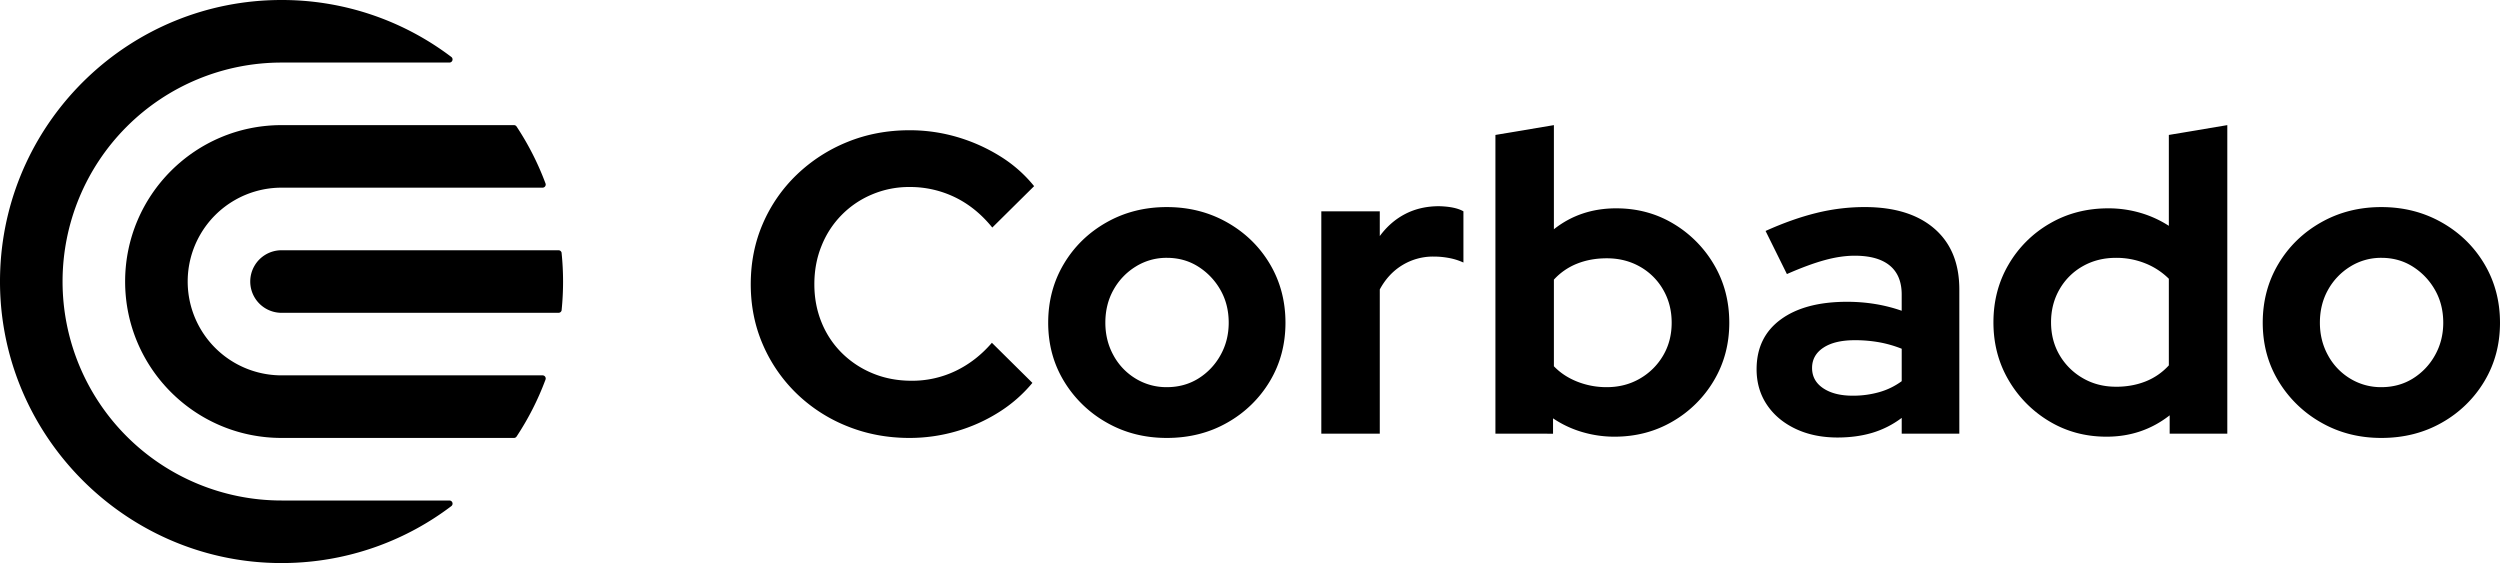 <svg xmlns="http://www.w3.org/2000/svg" viewBox="0 0 3996.01 900"><g id="Layer_2" data-name="Layer 2"><g id="Logo"><path d="M872.26,605a5.2,5.2,0,0,1-.22,1.48,4.84,4.84,0,0,1-.18.49,447.75,447.75,0,0,1-46.13,90.75l-.1.14a5,5,0,0,1-4.1,2.14H450c-138.07,0-250-111.93-250-250S311.93,200,450,200H821.53a5,5,0,0,1,4.1,2.14l.1.14A447.75,447.75,0,0,1,871.86,293a4.84,4.84,0,0,1,.18.49,5.2,5.2,0,0,1,.22,1.48,5,5,0,0,1-5,5H450a150,150,0,1,0,0,300H867.26A5,5,0,0,1,872.26,605Z"/><path d="M900,450a452.13,452.13,0,0,1-2.26,45.3c0,.14,0,.29,0,.43a5,5,0,0,1-4.94,4.27H450a50,50,0,0,1,0-100H892.76a5,5,0,0,1,4.94,4.27c0,.14,0,.29,0,.43A452.13,452.13,0,0,1,900,450Z"/><path d="M723.37,805a5,5,0,0,1-1.8,3.84,4.4,4.4,0,0,1-.41.31,447.74,447.74,0,0,1-246,90.16C209.56,914-11.8,694.61.49,428.86,11.53,190.14,208.56,0,450,0A447.94,447.94,0,0,1,721.14,90.84a3.61,3.61,0,0,1,.44.33,5,5,0,0,1-3.21,8.83H450a350,350,0,1,0,0,700H718.37A5,5,0,0,1,723.37,805Z"/><path d="M1453.75,700q-53.2,0-99.59-18.76a248.38,248.38,0,0,1-80.83-52.18A242.4,242.4,0,0,1,1219.44,551Q1200,506.29,1200,454.43q0-52.51,19.44-97.2a240,240,0,0,1,54.23-78.1,253.71,253.71,0,0,1,80.83-52.19q46.05-18.75,99.25-18.75a267.77,267.77,0,0,1,76.4,10.91,278.15,278.15,0,0,1,68.55,30.7,214.89,214.89,0,0,1,54.23,47.74l-66.85,66.17q-25.93-32.06-59.68-48.43a164.39,164.39,0,0,0-72.65-16.37,151.23,151.23,0,0,0-60,11.94,148.1,148.1,0,0,0-80.49,81.85q-11.61,28.32-11.59,61.73,0,32.74,11.59,61.05A145.28,145.28,0,0,0,1346,564.6a151.6,151.6,0,0,0,49.46,32.4q28.29,11.61,61.73,11.59a160.49,160.49,0,0,0,70.26-15.68q32.74-15.69,58-45L1650.2,612a224.07,224.07,0,0,1-53.88,47.06,264.68,264.68,0,0,1-67.88,30.36A267.41,267.41,0,0,1,1453.75,700Z"/><path d="M1865.06,700q-53.2,0-96.17-24.56a186.65,186.65,0,0,1-68.22-66.16q-25.25-41.61-25.24-93.46t24.9-93.79q24.9-41.94,68.21-66.5T1865.06,331q53.22,0,96.53,24.56T2029.8,422q24.89,42,24.9,93.79t-24.9,93.46a184.08,184.08,0,0,1-67.87,66.16Q1919,700,1865.06,700Zm0-81.17q28,0,50.14-13.65A101.35,101.35,0,0,0,1950.67,568q13.3-23.53,13.3-52.19,0-29.31-13.3-52.52a105.11,105.11,0,0,0-35.47-37.17q-22.17-14-50.14-14a92.51,92.51,0,0,0-49.79,14,101.11,101.11,0,0,0-35.47,37.17q-13,23.2-13,52.52,0,28.65,13,52.19a97.65,97.65,0,0,0,35.47,37.17A94.09,94.09,0,0,0,1865.06,618.83Z"/><path d="M2112,693.18V337.79h93.45v39.56q17.05-23.18,40.93-35.47t53.89-12.28q25.92.69,38.88,8.19v81.86a97.12,97.12,0,0,0-22.51-7.17,132,132,0,0,0-25.24-2.38,94.24,94.24,0,0,0-49.79,13.64q-22.51,13.65-36.16,38.88V693.18Z"/><path d="M2390.29,693.18V215.69L2483.75,200V366.44Q2526,333,2583.34,333q50.46,0,91.4,24.55a184.45,184.45,0,0,1,65.15,65.83q24.2,41.28,24.21,92.42t-24.56,92.43a182.67,182.67,0,0,1-66.16,65.49Q2631.76,698,2580.61,698a181,181,0,0,1-51.84-7.5,166.81,166.81,0,0,1-46.39-21.83v24.56Zm178-74.35q29.33,0,52.86-13.65a101.35,101.35,0,0,0,37.18-36.83Q2672,545.16,2672,515.82T2658.37,463a98,98,0,0,0-37.18-36.83q-23.52-13.31-52.86-13.31-25.93,0-47.41,8.53a100.15,100.15,0,0,0-37.17,25.58V585.4q15,15.71,37.17,24.56A126.45,126.45,0,0,0,2568.33,618.83Z"/><path d="M2937.35,699.32q-38.2,0-67.53-14t-45.7-38.54q-16.38-24.56-16.37-56.61,0-51.16,38.54-79.47t106.07-28.31q46.38,0,87.31,14.33V470.8q0-30.69-19.1-46.38t-55.93-15.69q-22.51,0-48.43,7.16t-60,22.17l-34.11-68.89q42.29-19.1,80.83-28.65a321.17,321.17,0,0,1,77.43-9.55q71.63,0,111.52,34.45t39.91,97.2V693.18h-92.09V667.94a148.49,148.49,0,0,1-47.07,23.87Q2967.36,699.31,2937.35,699.32Zm-40.93-111.19q0,20.46,17.74,32.4t47.07,11.94a152.11,152.11,0,0,0,43-5.8,112.19,112.19,0,0,0,35.47-17.39V557.43a187.88,187.88,0,0,0-35.47-10.23,217.68,217.68,0,0,0-39.56-3.41q-32.07,0-50.14,11.94T2896.42,588.13Z"/><path d="M3367.09,698q-50.49,0-91.41-24.55a184.35,184.35,0,0,1-65.14-65.83q-24.23-41.27-24.22-92.43t24.22-92.42a180.06,180.06,0,0,1,65.82-65.49Q3318,333,3369.82,333a181.62,181.62,0,0,1,51.16,7.16,173.39,173.39,0,0,1,45.7,20.8V215.69L3560.13,200V693.18H3468V663.85Q3424.39,698,3367.09,698Zm15-79.81q25.92,0,47.41-8.52A100,100,0,0,0,3466.68,584V445.57A112.21,112.21,0,0,0,3429.16,421a124,124,0,0,0-47.07-8.87q-29.33,0-52.86,13.3a98.07,98.07,0,0,0-37.18,36.84q-13.65,23.54-13.64,52.86t13.64,52.53a101.35,101.35,0,0,0,37.18,36.83Q3352.77,618.15,3382.09,618.14Z"/><path d="M3806.38,700q-53.22,0-96.18-24.56A186.65,186.65,0,0,1,3642,609.28q-25.24-41.61-25.24-93.46t24.9-93.79q24.9-41.94,68.21-66.5T3806.38,331q53.2,0,96.52,24.56t68.21,66.5q24.88,42,24.9,93.79t-24.9,93.46a184.08,184.08,0,0,1-67.87,66.16Q3860.27,700,3806.38,700Zm0-81.17q28,0,50.13-13.65A101.27,101.27,0,0,0,3892,568q13.3-23.53,13.3-52.19,0-29.31-13.3-52.52a105,105,0,0,0-35.47-37.17q-22.17-14-50.13-14a92.52,92.52,0,0,0-49.8,14,101.11,101.11,0,0,0-35.47,37.17q-13,23.2-13,52.52,0,28.65,13,52.19a97.65,97.65,0,0,0,35.47,37.17A94.1,94.1,0,0,0,3806.38,618.83Z"/></g></g></svg>
